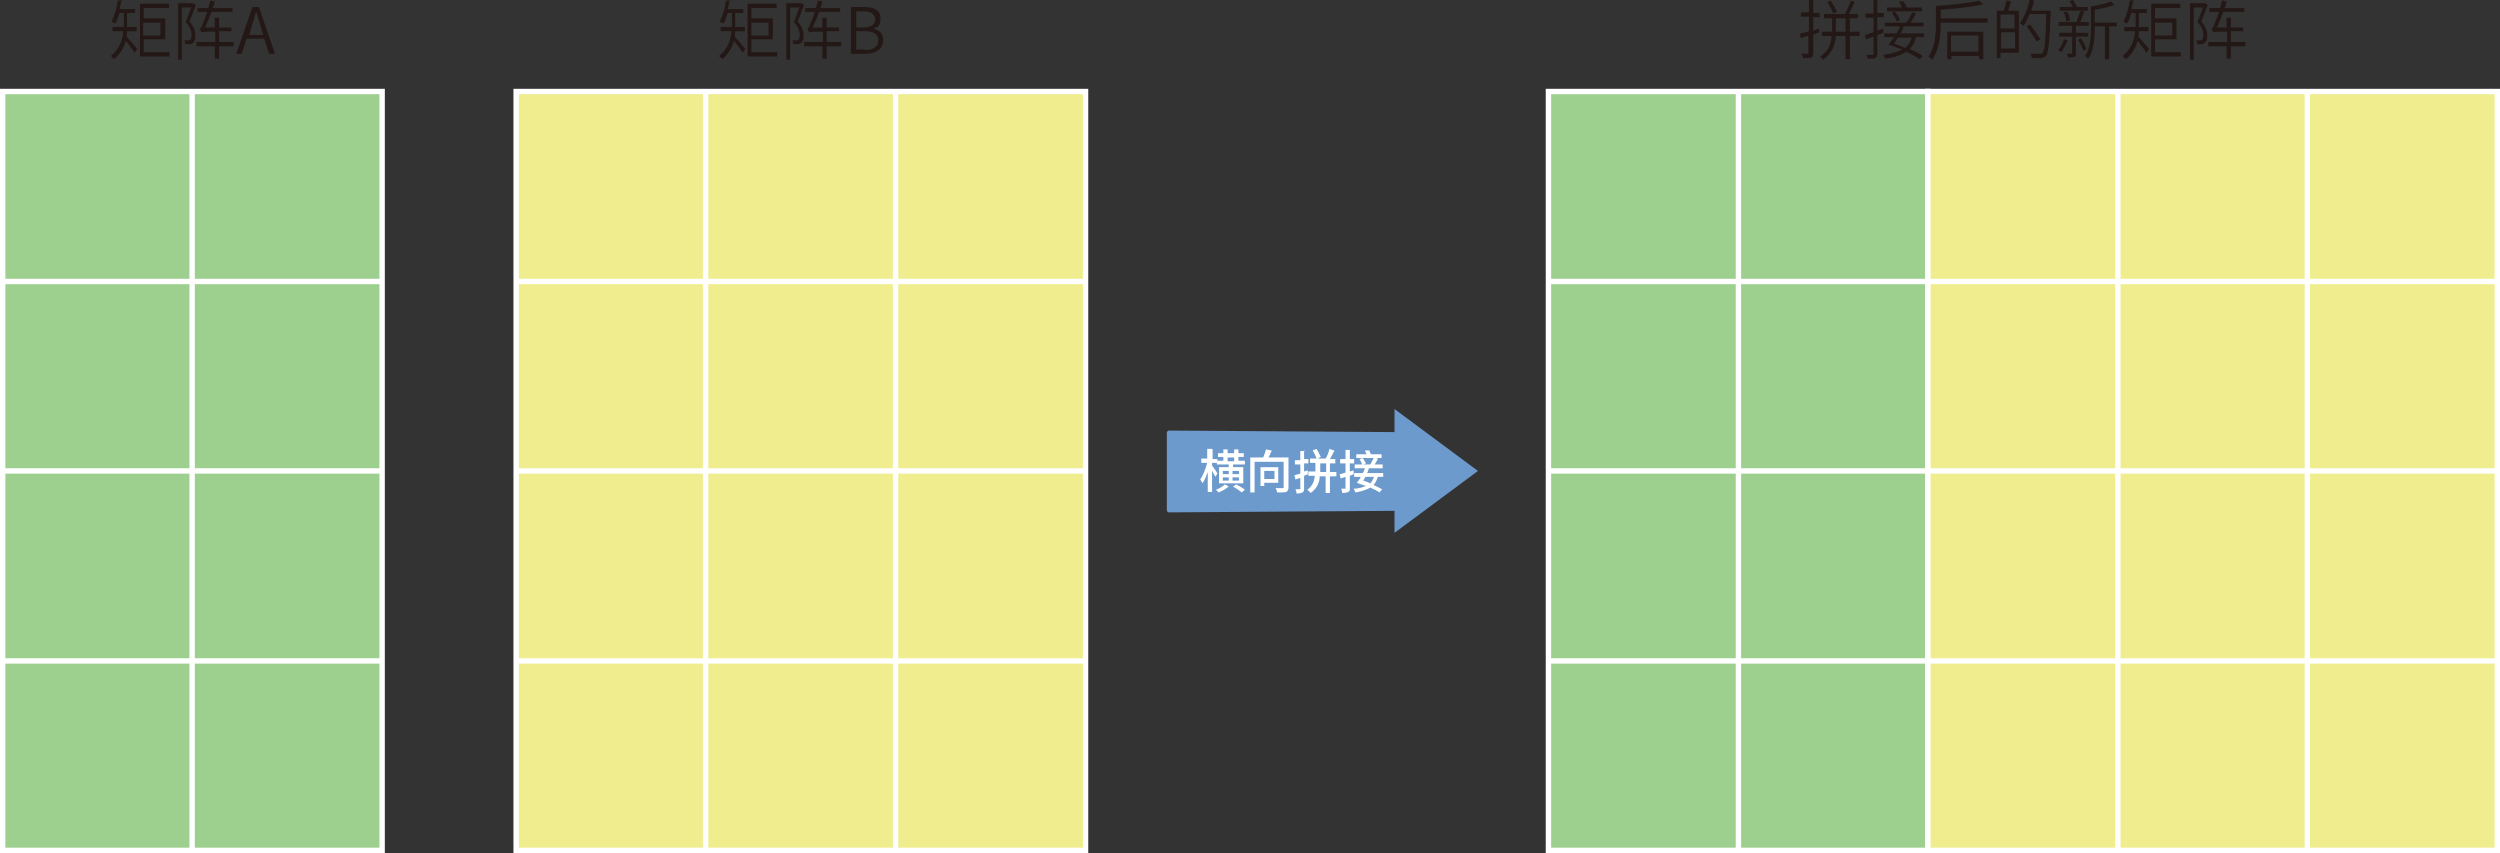 <?xml version="1.0" encoding="UTF-8"?>
<svg id="_图层_1" xmlns="http://www.w3.org/2000/svg" version="1.1" viewBox="0 0 464.5 158.5">
  <rect x="0" y="0" width="464.5" height="158.5" fill="#333333" stroke="none"/>
  <!-- Generator: Adobe Illustrator 29.0.0, SVG Export Plug-In . SVG Version: 2.1.0 Build 186)  -->
  <defs>
    <style>
      .st0 {
        fill: #231815;
      }

      .st1 {
        fill: #9dcf8e;
      }

      .st1, .st2, .st3 {
        stroke: #fff;
        stroke-miterlimit: 10;
      }

      .st4 {
        fill: #fff;
      }

      .st2 {
        fill: none;
      }

      .st5 {
        fill: #6d9acc;
      }

      .st3 {
        fill: #efed8d;
      }
    </style>
  </defs>
  <g>
    <g>
      <rect class="st1" x=".5" y="17" width="70.5" height="141"/>
      <line class="st2" x1=".5" y1="122.8" x2="71" y2="122.8"/>
      <line class="st2" x1=".5" y1="87.5" x2="71" y2="87.5"/>
      <line class="st2" x1=".5" y1="52.3" x2="71" y2="52.3"/>
      <line class="st2" x1="35.7" y1="17" x2="35.7" y2="158"/>
    </g>
    <g>
      <path class="st0" d="M22.5.2c0,.5-.2,1-.3,1.5h2.9v.7h-1.5v2.6h1.8v.8h-1.8c0,.3,0,.7-.1,1,.4.4,1.7,1.9,2,2.3l-.5.7c-.3-.5-1.1-1.5-1.6-2.2-.4,1.2-1,2.4-2.2,3.4-.1-.1-.4-.4-.6-.6,1.6-1.3,2.2-3,2.3-4.6h-2v-.8h2.1v-2.6h-.8c-.2.8-.5,1.5-.8,2-.1-.1-.5-.3-.7-.4.6-1,1-2.5,1.2-3.9h.8c0,.1,0,.1,0,.1ZM31.2,1.5h-4.5v1.9h4v3.9h-4v2.4h4.8v.8h-5.5V.7h5.4v.8h0ZM26.6,6.6h3.2v-2.4h-3.2v2.4Z"/>
      <path class="st0" d="M35.8.6h.1s.5.3.5.3c-.4,1-.8,2.2-1.2,3.1.9,1,1.1,1.9,1.1,2.6s-.1,1.1-.5,1.4c-.1.1-.4.2-.6.2s-.6,0-.8,0c0-.2,0-.5-.2-.7.3,0,.5,0,.7,0,.1,0,.3,0,.4-.1.2-.1.3-.5.3-.8,0-.7-.2-1.5-1.1-2.5.4-.9.7-1.9,1-2.7h-1.7v9.7h-.7V.6h2.7,0ZM40,7.9v-2h-1.6c-.5,0-.9,0-1,.2,0-.2-.2-.6-.3-.8.2,0,.4-.4.6-1,.1-.3.5-1.1.8-2.1h-1.8v-.7h2c.1-.5.3-1,.4-1.4l.8.2c-.1.4-.2.8-.4,1.2h3.7v.7h-3.9c-.4,1.1-.8,2.1-1.2,2.9h1.8v-1.8h.8v1.8h2.3v.7h-2.3v2h2.7v.8h-2.7v2.3h-.8v-2.3h-3.4v-.8h3.4,0Z"/>
      <path class="st0" d="M47,1.3h1.1l3,8.7h-1.1l-.9-2.8h-3.3l-.9,2.8h-1l3-8.7h0ZM48.9,6.5l-.4-1.4c-.3-1-.6-1.9-.9-3h0c-.3,1-.6,2-.9,3l-.4,1.4h2.8,0Z"/>
    </g>
  </g>
  <g>
    <g>
      <rect class="st3" x="95.9" y="17" width="105.8" height="141"/>
      <line class="st2" x1="95.9" y1="122.8" x2="201.7" y2="122.8"/>
      <line class="st2" x1="95.9" y1="87.5" x2="201.7" y2="87.5"/>
      <line class="st2" x1="95.9" y1="52.3" x2="201.7" y2="52.3"/>
      <line class="st2" x1="166.4" y1="17" x2="166.4" y2="158"/>
      <line class="st2" x1="131.1" y1="17" x2="131.1" y2="158"/>
    </g>
    <g>
      <path class="st0" d="M135.5.2c0,.5-.2,1-.3,1.5h2.9v.7h-1.5v2.6h1.8v.8h-1.8c0,.3,0,.7-.1,1,.4.4,1.7,1.9,2,2.3l-.5.7c-.3-.5-1.1-1.5-1.6-2.2-.4,1.2-1,2.4-2.2,3.4-.1-.1-.4-.4-.6-.6,1.6-1.3,2.2-3,2.3-4.6h-2v-.8h2.1v-2.6h-.8c-.2.8-.5,1.5-.8,2-.1-.1-.5-.3-.7-.4.6-1,1-2.5,1.2-3.9h.8c0,.1,0,.1,0,.1ZM144.1,1.5h-4.5v1.9h4v3.9h-4v2.4h4.8v.8h-5.5V.7h5.4v.8h0ZM139.6,6.6h3.2v-2.4h-3.2v2.4Z"/>
      <path class="st0" d="M148.8.6h.1s.5.3.5.3c-.4,1-.8,2.2-1.2,3.1.9,1,1.1,1.9,1.1,2.6s-.1,1.1-.5,1.4c-.1.1-.4.2-.6.2s-.6,0-.8,0c0-.2,0-.5-.2-.7.3,0,.5,0,.7,0,.1,0,.3,0,.4-.1.2-.1.3-.5.3-.8,0-.7-.2-1.5-1.1-2.5.4-.9.7-1.9,1-2.7h-1.7v9.7h-.7V.6h2.7,0ZM152.9,7.9v-2h-1.6c-.5,0-.9,0-1,.2,0-.2-.2-.6-.3-.8.2,0,.4-.4.6-1,.1-.3.5-1.1.8-2.1h-1.8v-.7h2c.1-.5.3-1,.4-1.4l.8.2c-.1.4-.2.8-.4,1.2h3.7v.7h-3.9c-.4,1.1-.8,2.1-1.2,2.9h1.8v-1.8h.8v1.8h2.3v.7h-2.3v2h2.7v.8h-2.7v2.3h-.8v-2.3h-3.4v-.8h3.4,0Z"/>
      <path class="st0" d="M158.1,1.3h2.5c1.8,0,3,.6,3,2.1s-.5,1.6-1.3,1.9h0c1.1.3,1.8,1,1.8,2.1,0,1.7-1.3,2.6-3.3,2.6h-2.7V1.3h0ZM160.4,5.1c1.6,0,2.2-.6,2.2-1.5s-.7-1.5-2.1-1.5h-1.4v3h1.4,0ZM160.7,9.3c1.5,0,2.5-.6,2.5-1.8s-.9-1.7-2.5-1.7h-1.6v3.4h1.6Z"/>
    </g>
  </g>
  <g>
    <g>
      <g>
        <rect class="st1" x="287.7" y="17" width="70.5" height="141"/>
        <line class="st2" x1="287.7" y1="122.8" x2="358.2" y2="122.8"/>
        <line class="st2" x1="287.7" y1="87.5" x2="358.2" y2="87.5"/>
        <line class="st2" x1="287.7" y1="52.3" x2="358.2" y2="52.3"/>
        <line class="st2" x1="323" y1="17" x2="323" y2="158"/>
      </g>
      <g>
        <rect class="st3" x="358.2" y="17" width="105.8" height="141"/>
        <line class="st2" x1="358.2" y1="122.8" x2="464" y2="122.8"/>
        <line class="st2" x1="358.2" y1="87.5" x2="464" y2="87.5"/>
        <line class="st2" x1="358.2" y1="52.3" x2="464" y2="52.3"/>
        <line class="st2" x1="428.7" y1="17" x2="428.7" y2="158"/>
        <line class="st2" x1="393.5" y1="17" x2="393.5" y2="158"/>
      </g>
    </g>
    <g>
      <path class="st0" d="M336.9,0v2.4h1.2v.8h-1.2v2.5l1.1-.4v.7c.1,0-1.1.4-1.1.4v3.5c0,.5-.1.7-.4.8-.3.1-.7.1-1.5.1,0-.2-.1-.6-.3-.8h1.1c.1,0,.2,0,.2-.2v-3.2l-1.4.5-.2-.8c.5-.1,1-.3,1.7-.5v-2.7h-1.5v-.8h1.5V0h.8ZM344.6.4c-.3.7-.8,1.6-1.1,2.2h1.7v.8h-1.5v2.5h1.8v.8h-1.8v4.3h-.8v-4.3h-1.8c-.1,1.5-.6,3.2-2.4,4.4-.1-.2-.4-.4-.5-.6,1.6-1,2-2.5,2.1-3.8h-1.8v-.8h1.9v-2.5h-1.5v-.8h3.9c.4-.7.8-1.8,1.1-2.5l.8.3h0ZM340.2.2c.4.6.9,1.5,1.1,2l-.7.3c-.2-.6-.6-1.4-1.1-2.1l.7-.3h0ZM341.1,3.4v2.5h1.8v-2.5h-1.8Z"/>
      <path class="st0" d="M348.8,0v2.4h1.2v.8h-1.2v2.5l1.1-.4v.8c.1,0-1.1.4-1.1.4v3.5c0,.4-.1.7-.4.8-.3.1-.7.1-1.4.1,0-.2-.1-.5-.2-.7.5,0,.9,0,1.1,0,.1,0,.2,0,.2-.2v-3.2l-1.4.5-.2-.8c.4-.1,1-.3,1.6-.5v-2.7h-1.5v-.8h1.5V0h.7,0ZM351.9,6.9h-1.8v-.7h2.3c.2-.4.5-.9.6-1.3h.7c-.1.5-.3.9-.6,1.3h4.4v.7h-1.5c-.2.9-.6,1.7-1.2,2.2.9.4,1.8.8,2.4,1.3l-.5.6c-.6-.4-1.5-.9-2.5-1.4-.9.6-2.2,1.1-4,1.3,0-.2-.2-.5-.3-.7,1.5-.2,2.6-.5,3.5-1-.8-.3-1.7-.7-2.5-.9.3-.4.7-1,1.1-1.5h0ZM356,2.5c-.3.6-.7,1.2-1,1.7h2.4v.7h-7.2v-.7h4c.4-.5.8-1.4,1.1-1.9l.8.2h0ZM353.6.2c.3.4.5.8.7,1.2h2.8v.7h-6.5v-.7h2.8c-.2-.4-.4-.8-.6-1.1h.7c0-.1,0-.1,0-.1ZM352.1,2.2c.4.5.8,1.1.9,1.5l-.6.3c-.1-.4-.5-1.1-.9-1.6l.6-.3ZM352.7,6.9c-.3.4-.5.8-.8,1.2.7.2,1.4.5,2.1.8.6-.5.9-1.1,1.2-1.9h-2.5,0Z"/>
      <path class="st0" d="M367.8.2l.7.6c-2.1.5-5.1.8-7.9,1v1.6h8.7v.8h-8.7c0,2-.2,4.9-1.6,6.9-.1-.2-.5-.4-.7-.6,1.3-1.8,1.4-4.4,1.4-6.3V1.1c2.8-.2,6.2-.5,8-1h0ZM368.5,5.9v5.1h-.8v-.6h-5.1v.6h-.8v-5.1h6.7ZM367.6,9.6v-3h-5.1v3h5.1Z"/>
      <path class="st0" d="M373.7.2c-.2.6-.4,1.3-.6,1.8h2v7.8h-3.4v1h-.7V2h1.3c.2-.6.4-1.4.5-1.9l.9.2h0ZM371.7,5.3h2.6v-2.6h-2.6v2.6ZM374.4,9v-3h-2.6v3h2.6ZM377.9.2c-.1.6-.3,1.2-.5,1.8h3.6v.4c-.2,5.5-.4,7.3-.8,7.9-.3.3-.5.4-.9.5-.4,0-1.1,0-1.8,0,0-.2-.1-.6-.3-.8.8,0,1.5,0,1.8,0s.4,0,.5-.2c.4-.4.6-2.3.7-7.2h-3.1c-.3.8-.7,1.6-1.1,2.2-.1-.1-.5-.3-.7-.5.8-1.1,1.5-2.7,1.8-4.4l.8.2h0ZM377.2,4.6c.7.9,1.5,2,1.9,2.7l-.7.4c-.4-.7-1.2-1.9-1.8-2.8l.6-.4h0Z"/>
      <path class="st0" d="M384.2,7.4c-.3.8-.8,1.7-1.2,2.3-.1-.1-.4-.3-.6-.4.5-.5.9-1.3,1.1-2l.7.2h0ZM387.2,2.3c-.2.6-.5,1.3-.7,1.8h1.6v.7h-2.4v1.3h2.3v.7h-2.3v3.1c0,.4,0,.6-.3.7-.3.1-.7.1-1.2.1,0-.2-.1-.5-.2-.7h.9c.1,0,.1,0,.1-.1v-3.1h-2.4v-.7h2.4v-1.3h-2.5v-.7h3.3c.2-.6.5-1.4.7-2h.7v.2ZM385.2,0c.2.4.5.9.7,1.3h2v.7h-5.2v-.7h2.4c-.1-.4-.4-.8-.6-1.1l.7-.2ZM384.1,2.1c.3.5.5,1.3.5,1.7l-.7.2c0-.5-.2-1.2-.5-1.8h.7ZM386.7,7.2c.4.6.8,1.4,1,1.9l-.6.3c-.2-.5-.6-1.4-1-2l.6-.3h0ZM392.2.3l.7.6c-1,.4-2.4.7-3.7.9v2.4h4.1v.7h-1.4v6.1h-.8v-6.1h-1.9v.4c0,1.7-.1,4-1.2,5.6-.1-.1-.5-.4-.6-.5,1-1.4,1.1-3.5,1.1-5.1V1.2c1.3-.2,2.9-.6,3.7-.9h0Z"/>
      <path class="st0" d="M396.3.2c0,.5-.2,1-.3,1.5h2.9v.7h-1.5v2.6h1.8v.8h-1.8c0,.3,0,.7-.1,1,.4.4,1.7,1.9,2,2.3l-.5.7c-.3-.5-1.1-1.5-1.6-2.2-.4,1.2-1,2.4-2.2,3.4-.1-.1-.4-.4-.6-.6,1.6-1.3,2.2-3,2.3-4.6h-2v-.8h2.1v-2.6h-.8c-.2.8-.5,1.5-.8,2-.1-.1-.5-.3-.7-.4.6-1,1-2.5,1.2-3.9h.8c0,.1,0,.1,0,.1ZM404.9,1.5h-4.5v1.9h4v3.9h-4v2.4h4.8v.8h-5.5V.7h5.4v.8h0ZM400.4,6.6h3.2v-2.4h-3.2v2.4Z"/>
      <path class="st0" d="M409.6.6h.1s.5.3.5.3c-.4,1-.8,2.2-1.2,3.1.9,1,1.1,1.9,1.1,2.6s-.1,1.1-.5,1.4c-.1.1-.4.2-.6.2s-.6,0-.8,0c0-.2,0-.5-.2-.7.3,0,.5,0,.7,0,.1,0,.3,0,.4-.1.2-.1.3-.5.3-.8,0-.7-.2-1.5-1.1-2.5.4-.9.7-1.9,1-2.7h-1.7v9.7h-.7V.6h2.7,0ZM413.8,7.9v-2h-1.6c-.5,0-.9,0-1,.2,0-.2-.2-.6-.3-.8.2,0,.4-.4.6-1,.1-.3.5-1.1.8-2.1h-1.8v-.7h2c.1-.5.3-1,.4-1.4l.8.2c-.1.4-.2.8-.4,1.2h3.7v.7h-3.9c-.4,1.1-.8,2.1-1.2,2.9h1.8v-1.8h.8v1.8h2.3v.7h-2.3v2h2.7v.8h-2.7v2.3h-.8v-2.3h-3.4v-.8h3.4,0Z"/>
    </g>
  </g>
  <path class="st5" d="M261.1,94.9l-43.9.3c-.2,0-.4-.2-.4-.4v-14.4c0-.2.2-.4.4-.4l43.9.3c.2,0,.4.2.4.4v13.9c0,.2-.2.4-.4.4h0Z"/>
  <polygon class="st5" points="274.6 87.5 259.1 99 259.1 76 274.6 87.5"/>
  <g>
    <path class="st4" d="M225.3,83.5v1.8h.9v.3h1.1v-.7h-1v-.7h1v-.7h.8v.7h1.2v-.7h.8v.7h1v.7h-1v.7h1.2v.7h-2.2v.5h1.9v3h-4.5v-3h1.8v-.5h-2.2v-.3h-.9v.5c.2.3.9,1.2,1,1.5l-.4.6c-.1-.3-.4-.7-.6-1.1v3.9h-.8v-3.7c-.3.8-.6,1.6-1,2.1,0-.2-.3-.5-.4-.7.5-.7,1-2,1.3-3.1h-1.1v-.8h1.1v-1.8h.8ZM228.3,90.4c-.5.4-1.3.9-1.9,1.1-.1-.2-.4-.4-.5-.5.6-.2,1.4-.7,1.7-1l.7.4ZM227.2,88.1h1.1v-.6h-1.1v.6ZM227.2,89.3h1.1v-.6h-1.1v.6ZM229.3,85.7v-.7h-1.2v.7h1.2ZM229,88.1h1.2v-.6h-1.2v.6ZM229,89.3h1.2v-.6h-1.2v.6ZM229.7,90c.5.3,1.3.7,1.6,1l-.6.5c-.3-.3-1.1-.8-1.6-1.1l.6-.4Z"/>
    <path class="st4" d="M236.3,83.7c-.2.4-.4.9-.6,1.3h3.7v5.5c0,.5-.1.7-.4.9-.3.1-.9.1-1.7.1,0-.2-.2-.6-.3-.8.6,0,1.2,0,1.3,0,.2,0,.2,0,.2-.2v-4.7h-5.4v5.7h-.8v-6.5h2.4c.2-.5.4-1,.5-1.5l1,.2ZM237.5,86.8v2.9h-2.6v.6h-.7v-3.5h3.4ZM234.9,89h1.9v-1.5h-1.9v1.5Z"/>
    <path class="st4" d="M242.3,83.6v1.7h.8v.8h-.8v1.5l.7-.2v.7c.1,0-.7.3-.7.3v2.3c0,.4,0,.6-.3.8-.2.1-.6.2-1.1.2,0-.2-.1-.6-.2-.8.3,0,.7,0,.8,0,.1,0,.1,0,.1-.1v-2l-.9.3-.2-.8,1.1-.3v-1.7h-1v-.8h1v-1.7h.8ZM247.9,83.8c-.3.5-.5,1-.8,1.5h1v.8h-1v1.6h1.2v.8h-1.2v3.1h-.8v-3.1h-1.1c0,1.1-.5,2.3-1.7,3.1-.1-.2-.4-.4-.6-.6,1-.7,1.3-1.7,1.4-2.6h-1.2v-.8h1.3v-1.6h-1v-.8h1.2c-.1-.4-.4-1-.7-1.5l.7-.3c.3.4.6,1.1.8,1.5l-.6.3h1.5c.3-.5.6-1.2.7-1.8l.9.3ZM245.3,86.1v1.6h1.1v-1.6h-1.1Z"/>
    <path class="st4" d="M250.8,83.6v1.7h.8v.8h-.8v1.5l.7-.2v.7c.1,0-.7.3-.7.3v2.3c0,.4,0,.6-.3.7-.2.1-.6.2-1.1.2,0-.2-.1-.5-.2-.8.3,0,.6,0,.7,0s.1,0,.1-.1v-2.1l-.9.3-.2-.8c.3,0,.7-.2,1.1-.3v-1.7h-1v-.8h1v-1.7h.7ZM252.8,88.6h-1.2v-.7h1.6c.2-.3.3-.6.4-.9h.7c0,.4-.2.6-.3.9h3v.7h-1c-.2.6-.4,1.1-.8,1.5.6.3,1.2.6,1.6.8l-.5.6c-.4-.3-1-.6-1.7-.9-.7.4-1.6.7-2.8.9,0-.2-.2-.5-.3-.7,1,0,1.7-.3,2.3-.5-.6-.2-1.2-.4-1.7-.6.2-.3.5-.6.7-1ZM256,85.3c-.2.4-.4.7-.6,1h1.5v.7h-5.2v-.7h1.4c-.1-.3-.3-.7-.5-1l.6-.2c.2.3.5.8.6,1l-.5.2h1.3c.2-.4.5-.9.7-1.3l.7.2ZM254.3,83.6c.2.2.3.5.4.8h2v.7h-4.7v-.7h1.9c-.1-.2-.2-.5-.3-.7h.8ZM253.7,88.6c-.1.2-.3.5-.4.7.4.1.9.3,1.3.5.3-.3.5-.7.7-1.2h-1.5Z"/>
  </g>
</svg>
